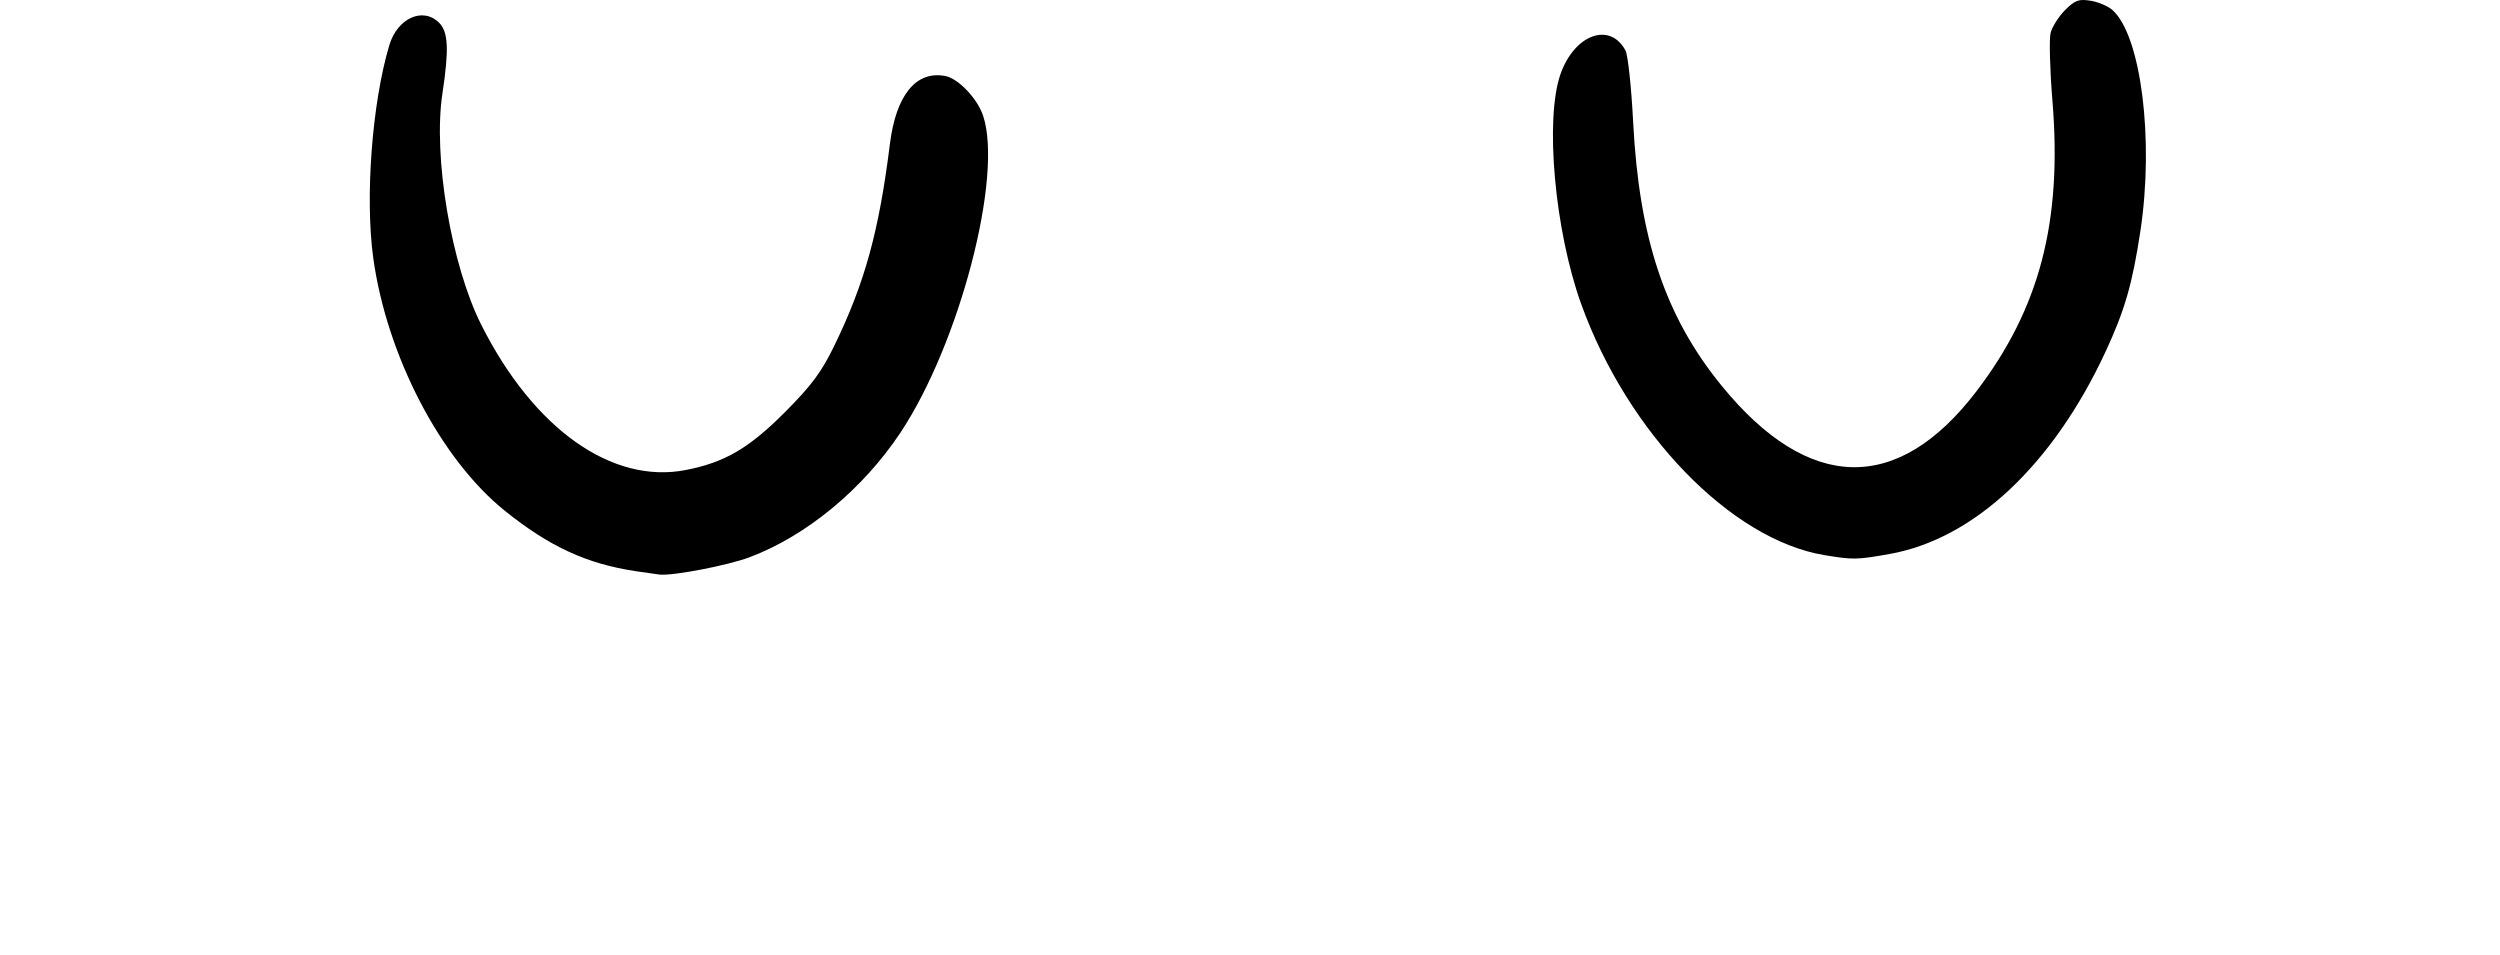 <?xml version="1.0" encoding="UTF-8" standalone="no"?>
<svg
   sodipodi:docname="uwu_emote_eyes.svg"
   inkscape:version="1.1.1 (3bf5ae0d25, 2021-09-20, custom)"
   id="svg8"
   version="1.1"
   viewBox="0 0 54.427 20.788"
   height="20.788mm"
   width="54.427mm"
   xmlns:inkscape="http://www.inkscape.org/namespaces/inkscape"
   xmlns:sodipodi="http://sodipodi.sourceforge.net/DTD/sodipodi-0.dtd"
   xmlns="http://www.w3.org/2000/svg"
   xmlns:svg="http://www.w3.org/2000/svg"
   xmlns:rdf="http://www.w3.org/1999/02/22-rdf-syntax-ns#"
   xmlns:cc="http://creativecommons.org/ns#"
   xmlns:dc="http://purl.org/dc/elements/1.1/">
  <defs
     id="defs2" />
  <sodipodi:namedview
     inkscape:window-maximized="0"
     inkscape:window-y="0"
     inkscape:window-x="0"
     inkscape:window-height="699"
     inkscape:window-width="1364"
     showgrid="false"
     inkscape:document-rotation="0"
     inkscape:current-layer="layer1"
     inkscape:document-units="mm"
     inkscape:cy="150.26019"
     inkscape:cx="141.67389"
     inkscape:zoom="1.979899"
     inkscape:pageshadow="2"
     inkscape:pageopacity="0.0"
     borderopacity="1.0"
     bordercolor="#666666"
     pagecolor="#ffffff"
     id="base"
     inkscape:pagecheckerboard="1" />
  <g
     transform="translate(22.823,-42.072)"
     id="layer1"
     inkscape:groupmode="layer"
     inkscape:label="Layer 1">
    <path
       id="path857"
       d="m 16.893,54.157 c -2.034,-0.338 -4.287,-2.667 -5.295,-5.474 -0.573,-1.597 -0.791,-4.01 -0.45,-4.991 0.302,-0.87 1.079,-1.154 1.418,-0.519 0.052,0.098 0.127,0.792 0.165,1.543 0.131,2.555 0.699,4.249 1.929,5.756 1.893,2.321 3.834,2.362 5.546,0.118 1.377,-1.805 1.87,-3.69 1.654,-6.326 -0.056,-0.677 -0.073,-1.341 -0.04,-1.475 0.034,-0.134 0.176,-0.358 0.315,-0.497 0.216,-0.216 0.298,-0.246 0.556,-0.204 0.167,0.027 0.38,0.117 0.474,0.201 0.623,0.552 0.911,2.817 0.611,4.805 -0.174,1.157 -0.341,1.735 -0.763,2.642 -1.145,2.461 -2.862,4.069 -4.694,4.396 -0.719,0.128 -0.798,0.13 -1.427,0.025 z"
       style="fill:#000000;stroke-width:0.085" />
    <path
       id="path855"
       d="m -8.988,54.506 c -1.064,-0.16 -1.88,-0.537 -2.848,-1.317 -1.395,-1.123 -2.565,-3.372 -2.86,-5.493 -0.183,-1.317 -0.028,-3.384 0.349,-4.641 0.176,-0.589 0.733,-0.839 1.084,-0.487 0.2,0.2 0.217,0.58 0.072,1.538 -0.208,1.365 0.19,3.734 0.846,5.038 1.139,2.265 2.845,3.476 4.455,3.16 0.85,-0.167 1.373,-0.473 2.163,-1.266 0.575,-0.578 0.79,-0.868 1.069,-1.443 0.662,-1.363 0.971,-2.485 1.209,-4.389 0.133,-1.065 0.57,-1.601 1.206,-1.479 0.283,0.054 0.698,0.489 0.823,0.865 0.439,1.316 -0.514,4.967 -1.803,6.904 -0.818,1.229 -2.046,2.243 -3.282,2.708 -0.474,0.178 -1.667,0.408 -1.958,0.377 -0.055,-0.006 -0.29,-0.039 -0.523,-0.074 z"
       style="fill:#000000;stroke-width:0.085" />
  </g>
</svg>
